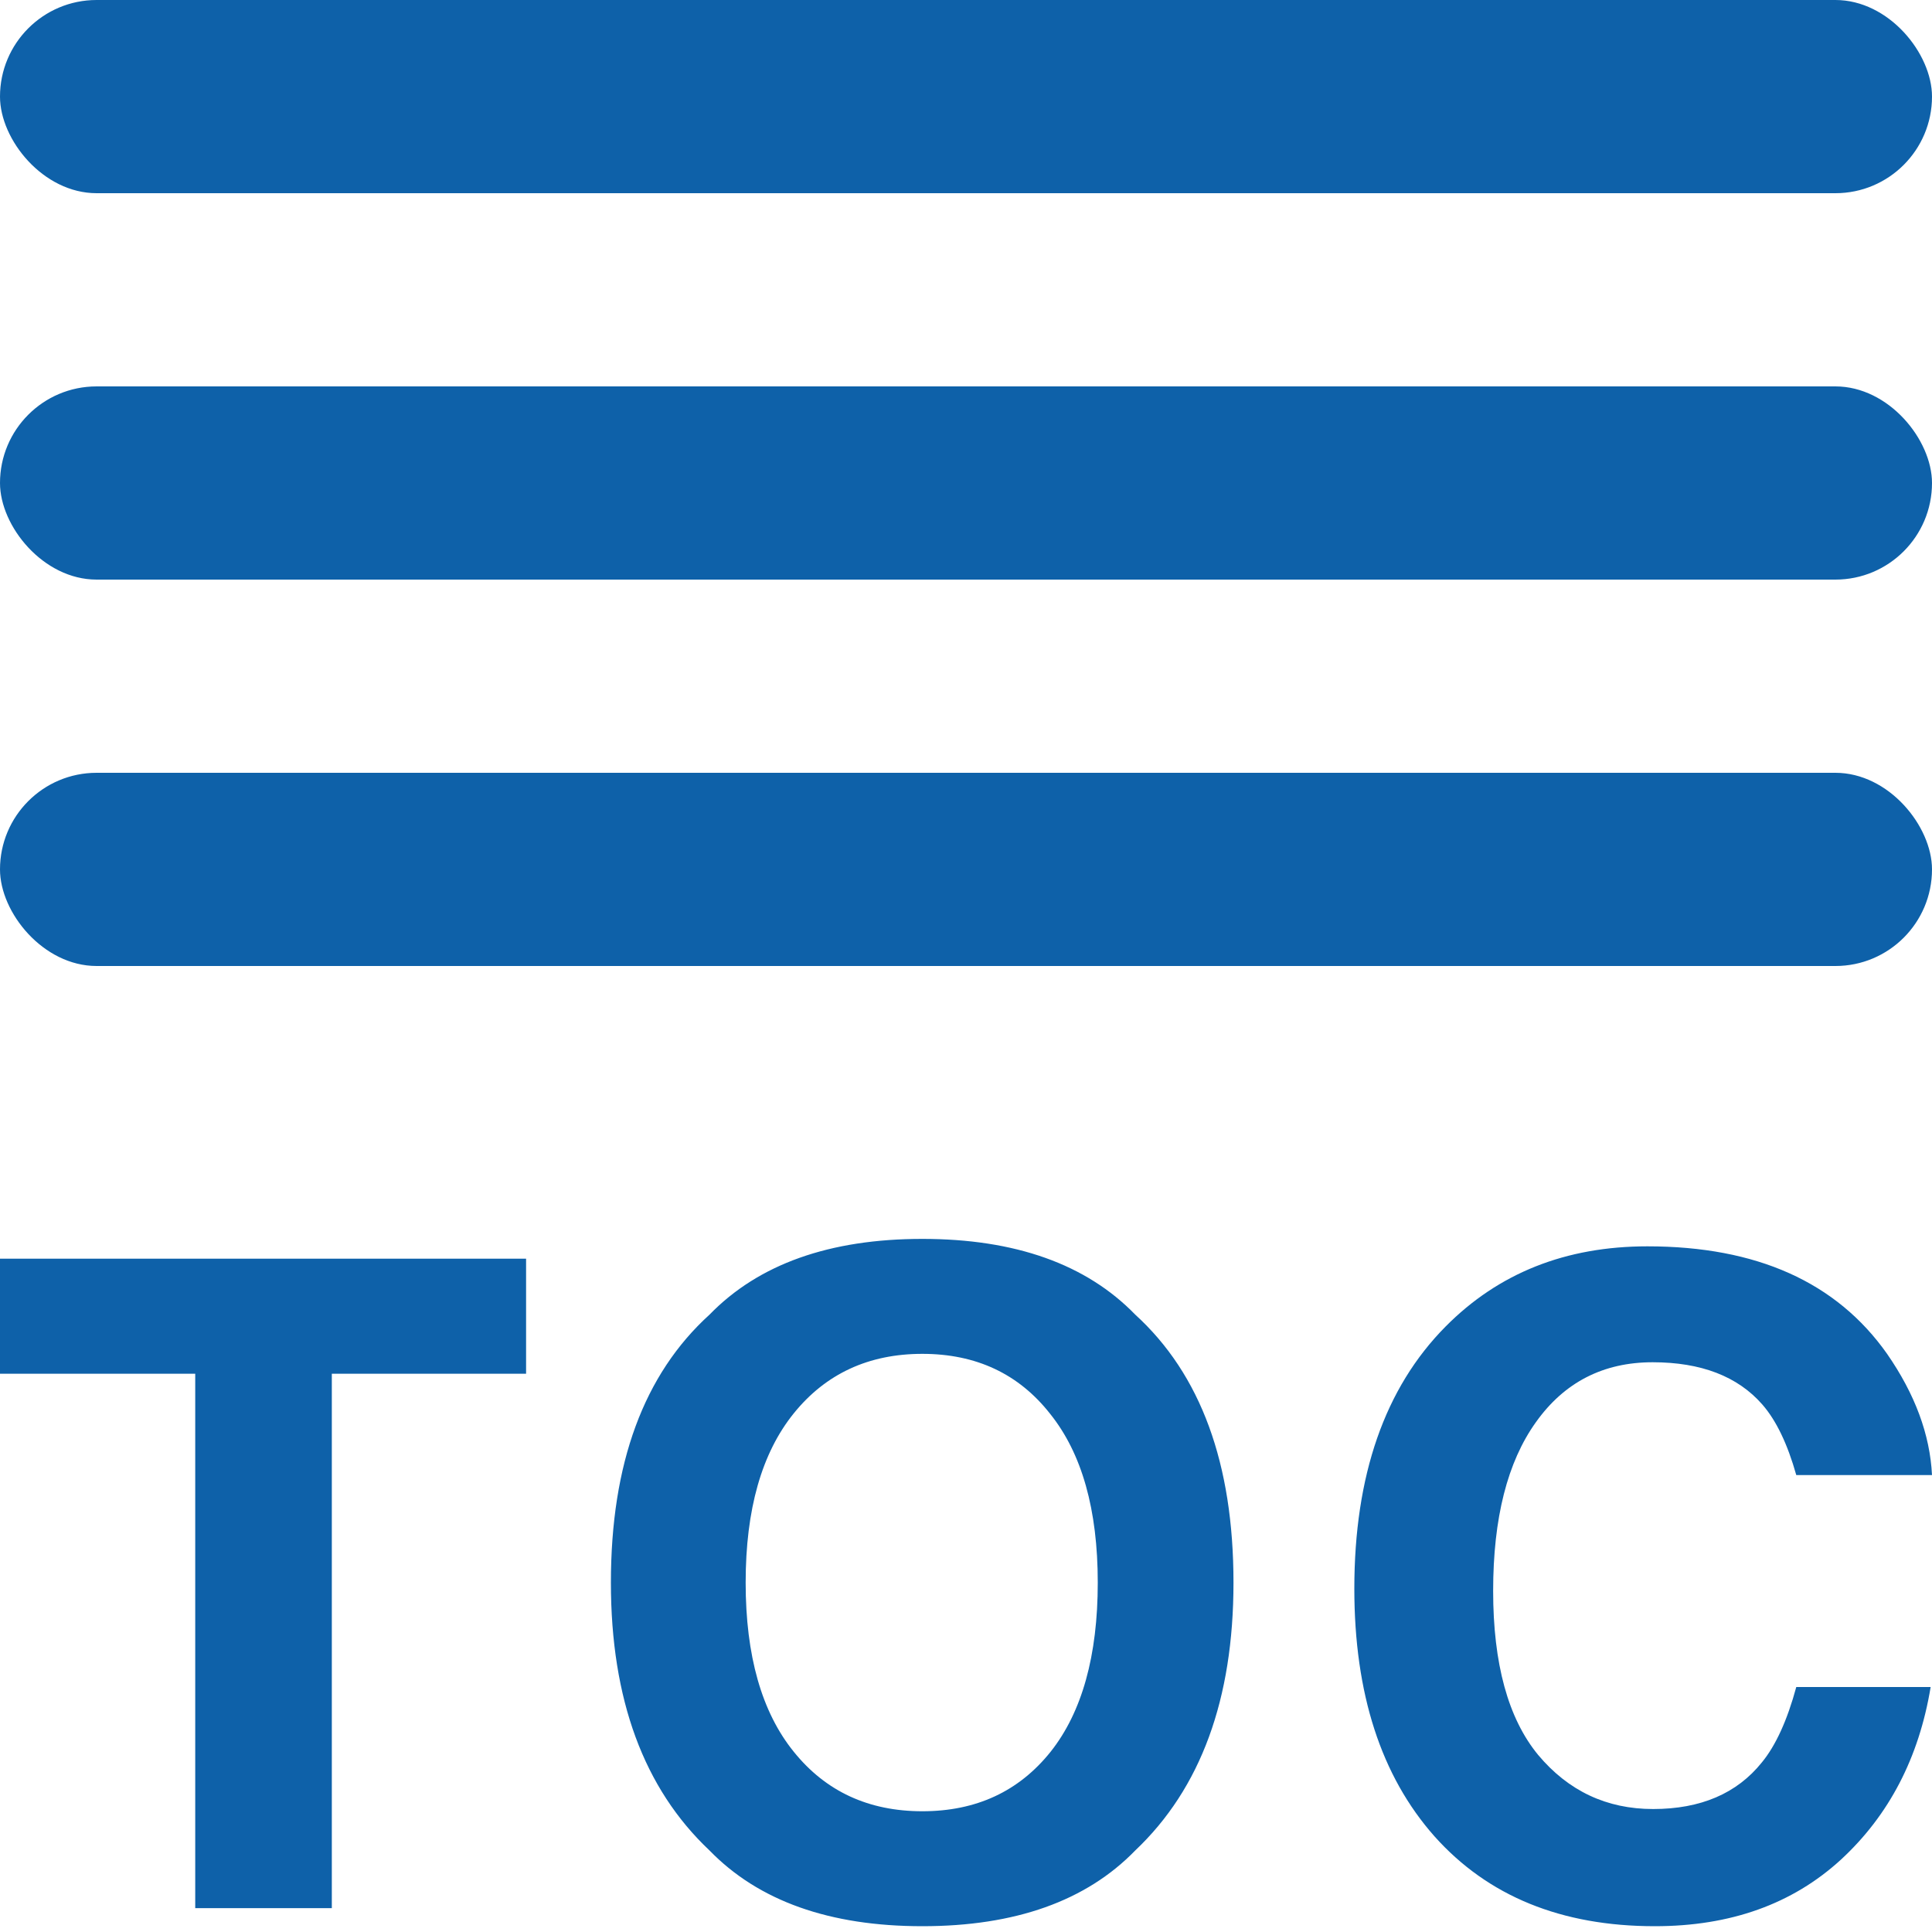 <svg xmlns="http://www.w3.org/2000/svg" fill="none" viewBox="0 0 20 20"><g fill="#0E61A9" clip-path="url(#a)"><path d="M19.056 19.252C18.554 19.711 17.913 19.94 17.131 19.94 16.164 19.94 15.404 19.63 14.85 19.01 14.297 18.386 14.02 17.532 14.02 16.446 14.02 15.273 14.335 14.368 14.964 13.733 15.512 13.179 16.208 12.902 17.054 12.902 18.185 12.902 19.012 13.273 19.535 14.015 19.824 14.432 19.979 14.85 20 15.27H18.595C18.504 14.947 18.387 14.704 18.244 14.54 17.989 14.248 17.61 14.102 17.108 14.102 16.597 14.102 16.194 14.309 15.9 14.722 15.605 15.133 15.457 15.715 15.457 16.469 15.457 17.223 15.612 17.789 15.922 18.166 16.235 18.54 16.632 18.727 17.113 18.727 17.605 18.727 17.981 18.566 18.239 18.244 18.382 18.07 18.501 17.81 18.595 17.464H19.986C19.865 18.196 19.555 18.792 19.056 19.252ZM9.548 19.94C8.588 19.94 7.853 19.679 7.345 19.156 6.664 18.514 6.324 17.59 6.324 16.383 6.324 15.151 6.664 14.227 7.345 13.609 7.853 13.086 8.588 12.825 9.548 12.825 10.509 12.825 11.244 13.086 11.752 13.609 12.43 14.227 12.769 15.151 12.769 16.383 12.769 17.59 12.43 18.514 11.752 19.156 11.244 19.679 10.509 19.94 9.548 19.94ZM10.876 18.134C11.201 17.724 11.364 17.14 11.364 16.383 11.364 15.628 11.2 15.046 10.871 14.636 10.546 14.222 10.105 14.015 9.548 14.015 8.992 14.015 8.548 14.221 8.217 14.631 7.885 15.042 7.719 15.625 7.719 16.383 7.719 17.14 7.885 17.724 8.217 18.134 8.548 18.545 8.992 18.75 9.548 18.75 10.105 18.75 10.547 18.545 10.876 18.134ZM5.446 13.03V14.221H3.435V19.753H2.021V14.221H0V13.03H5.446Z"/><rect width="20" height="2" rx="1"/><rect width="20" height="2" y="4" rx="1"/><rect width="20" height="2" y="8" rx="1"/></g><defs><clipPath id="a"><path fill="#fff" d="M0 0H20V20H0z"/></clipPath></defs></svg>